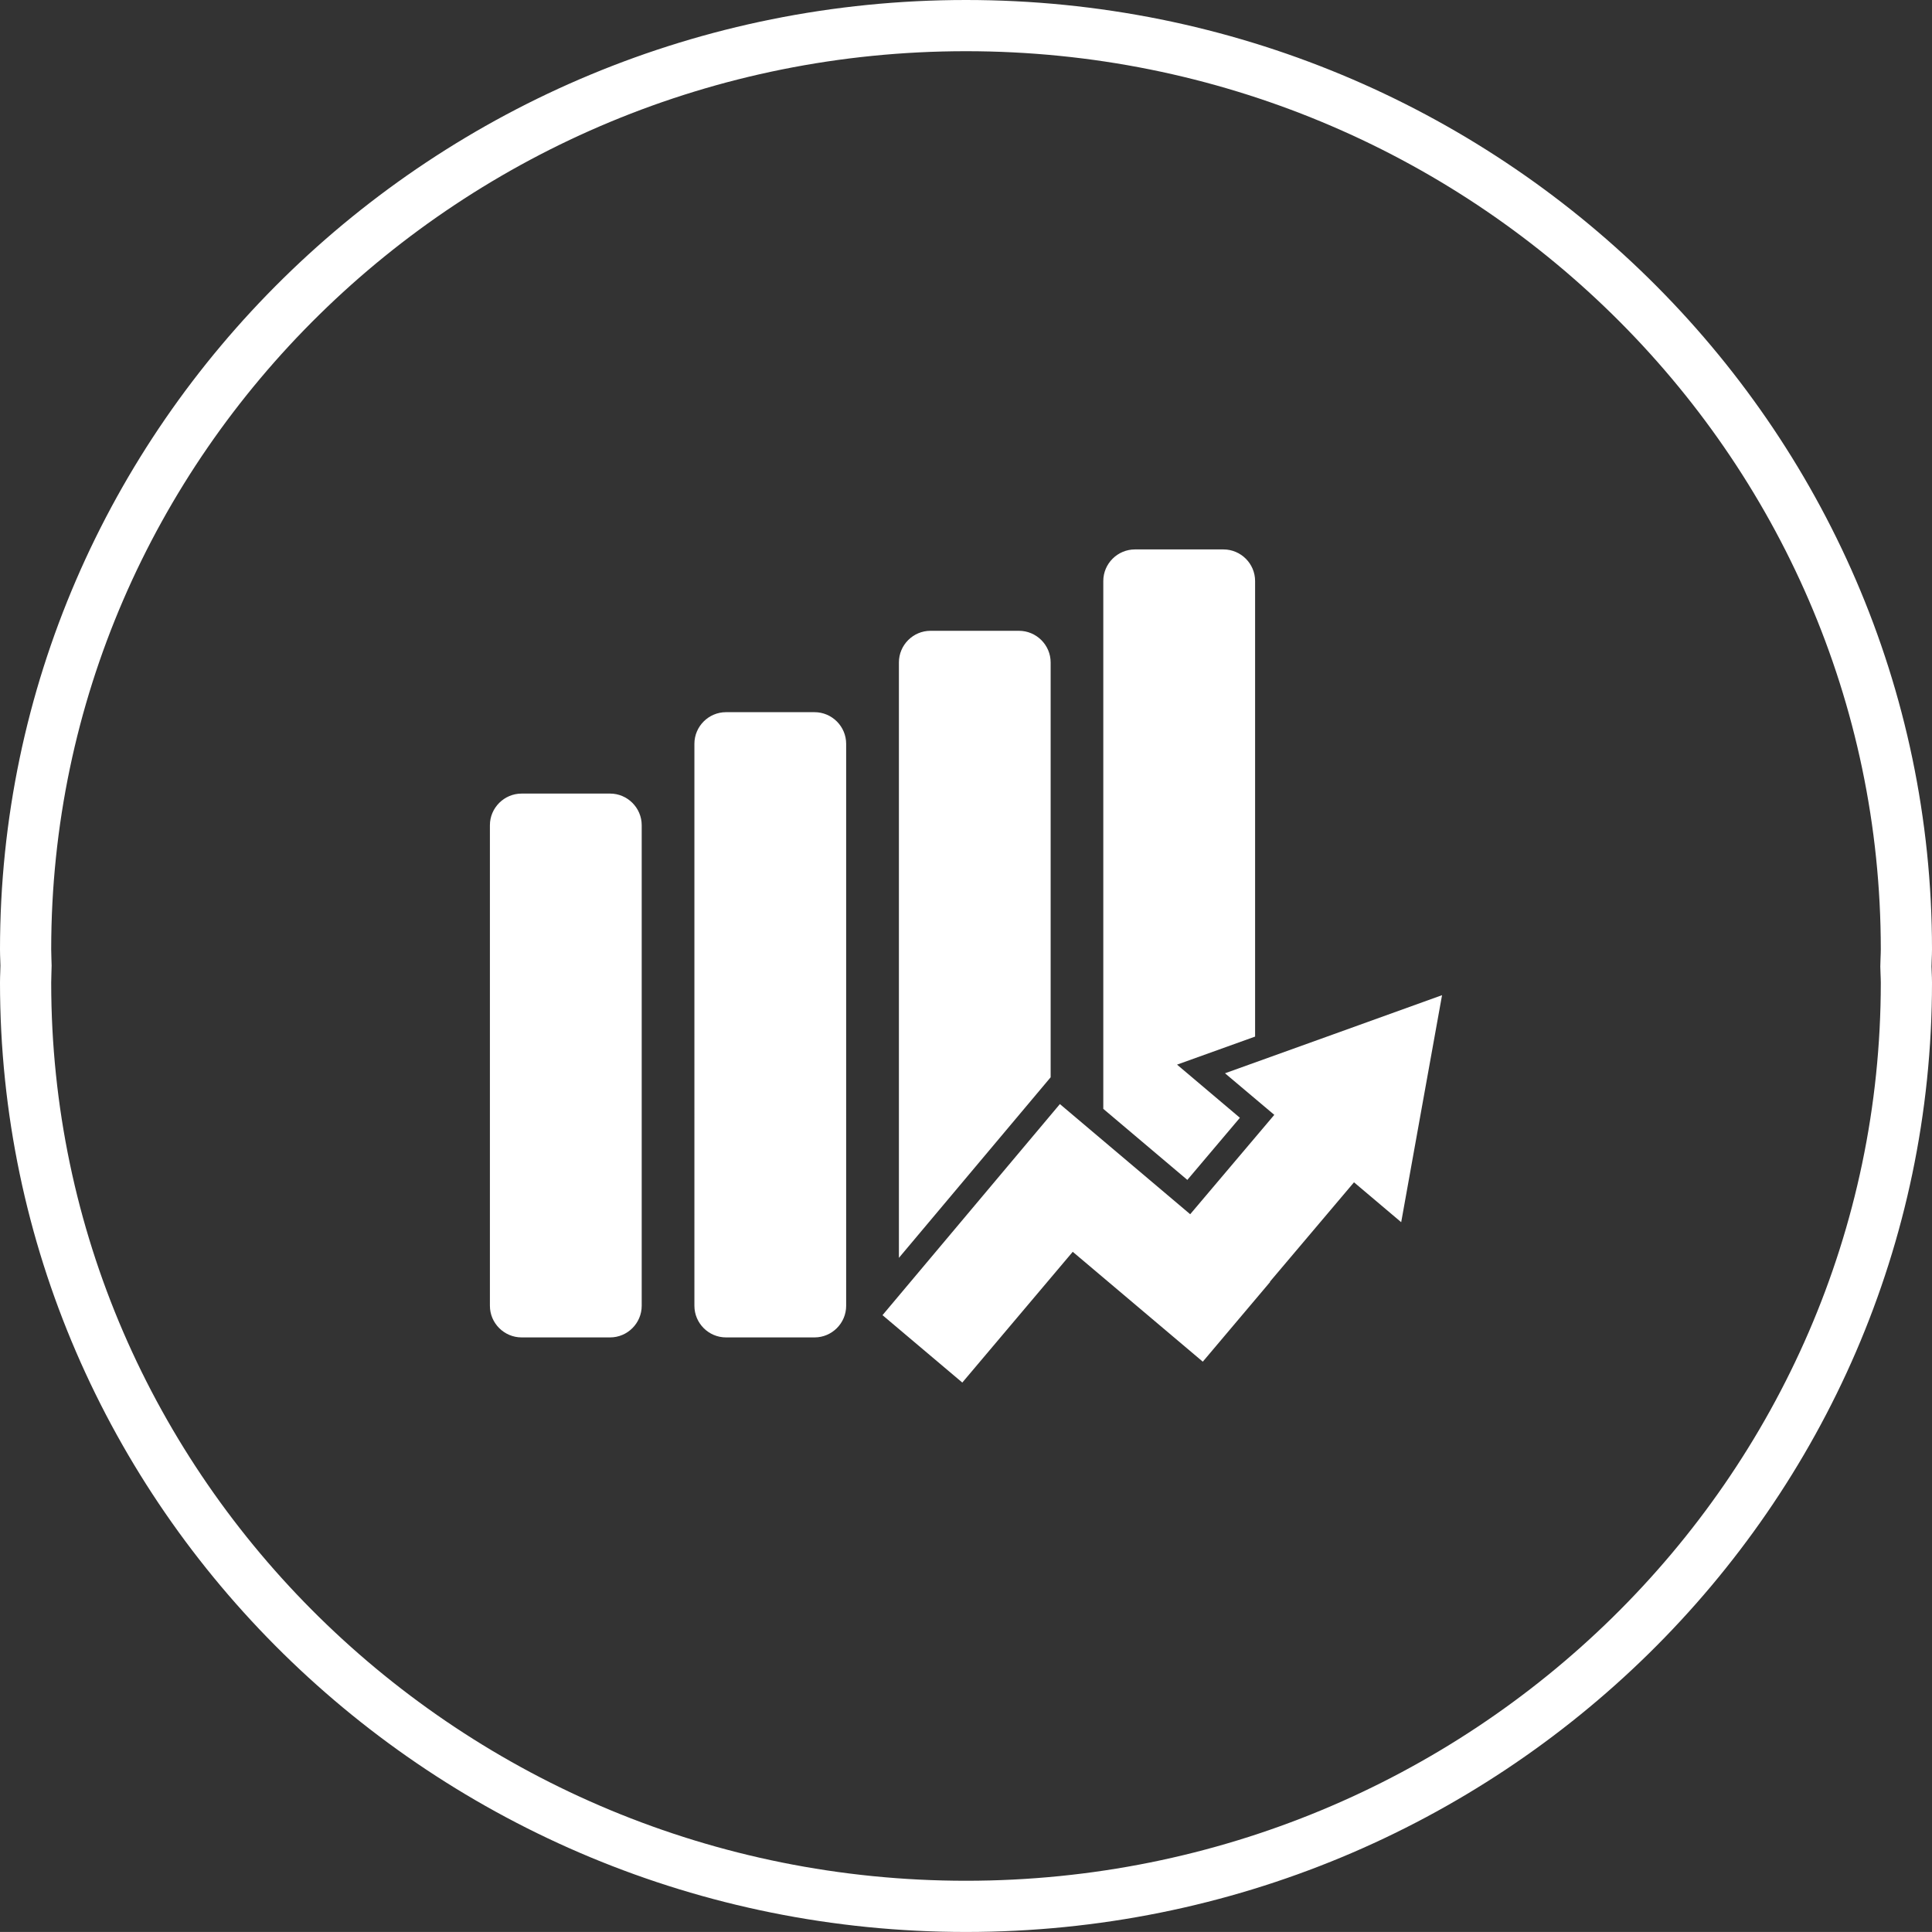 <?xml version="1.0" encoding="iso-8859-1"?>
<!-- Generator: Adobe Illustrator 17.1.0, SVG Export Plug-In . SVG Version: 6.00 Build 0)  -->
<!DOCTYPE svg PUBLIC "-//W3C//DTD SVG 1.1//EN" "http://www.w3.org/Graphics/SVG/1.1/DTD/svg11.dtd">
<svg version="1.1" xmlns="http://www.w3.org/2000/svg" xmlns:xlink="http://www.w3.org/1999/xlink" x="0px" y="0px"
	 viewBox="0 0 1010 1009.98" style="enable-background:new 0 0 1010 1009.98;" xml:space="preserve">
<rect x="0" y="0" width="1010" height="1009.98" fill="#333333" stroke="none"/>
<g id="graph-10">
	<g id="label_10_">
		<path style="fill:#FFFFFF;" d="M504.978,1009.98C226.533,1009.98,0,787.355,0,513.707c0-1.868,0.065-3.737,0.131-5.593
			l0.092-3.347l-0.092-2.862C0.065,500.037,0,498.181,0,496.299C0,222.638,226.533,0,504.978,0C783.455,0,1010,222.638,1010,496.299
			c0,1.856-0.078,3.685-0.156,5.528l-0.106,3.424l0.106,2.941c0.078,1.829,0.156,3.672,0.156,5.515
			C1010,787.355,783.455,1009.98,504.978,1009.98L504.978,1009.98z M504.978,26.766c-263.689,0-478.211,210.628-478.211,469.533
			c0,1.568,0.052,3.123,0.104,4.679l0.118,3.79l-0.118,4.274c-0.052,1.555-0.104,3.098-0.104,4.665
			c0,258.892,214.521,469.507,478.211,469.507c263.708,0,478.257-210.614,478.257-469.507c0-1.477-0.079-2.941-0.131-4.417
			l-0.131-4.039l0.131-4.535c0.052-1.463,0.131-2.941,0.131-4.417C983.234,237.394,768.685,26.766,504.978,26.766L504.978,26.766z"
			/>
	</g>
	<path id="graph-10_4_" style="fill:#FFFFFF;" d="M335.467,431.396V682.63c0,9.109-7.45,16.533-16.52,16.533h-46.266
		c-9.096,0-16.572-7.424-16.572-16.533V431.396c0-9.083,7.476-16.533,16.572-16.533h46.266
		C328.017,414.863,335.467,422.312,335.467,431.396z M425.829,372.309h-46.292c-9.097,0-16.52,7.436-16.52,16.533V682.63
		c0,9.109,7.423,16.533,16.52,16.533h46.292c9.083,0,16.52-7.424,16.52-16.533V388.842
		C442.349,379.746,434.912,372.309,425.829,372.309z M549.25,346.301c0-9.096-7.449-16.533-16.572-16.533h-46.246
		c-9.083,0-16.507,7.437-16.507,16.533v311.274l79.325-94.4V346.301z M648.185,584.348l-32.856-27.786l40.803-14.663V303.747
		c0-9.097-7.449-16.52-16.546-16.52H593.32c-9.097,0-16.546,7.423-16.546,16.52v275.935l43.939,37.143L648.185,584.348z
		 M697.144,540.683l-56.748,20.401l25.773,21.734l-43.966,51.951l-68.118-57.584l-92.734,110.346l41.718,35.235l57.734-68.353
		l67.987,57.44L664,670.161l-0.131-0.104l43.966-51.978l24.675,20.858l10.665-59.335l10.69-59.349L697.144,540.683z"/>
</g>
<g id="Layer_1">
</g>
</svg>

